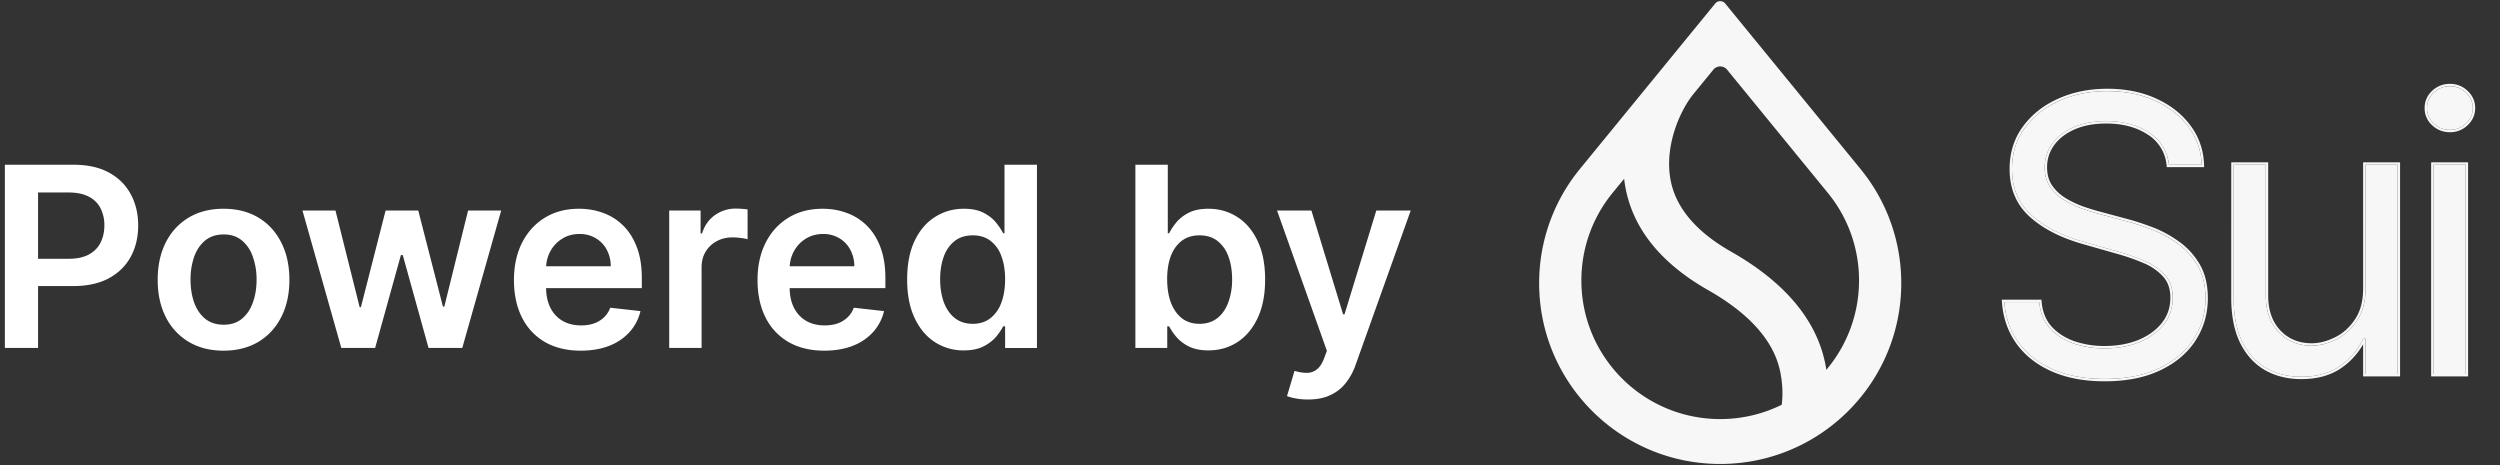 <svg width="129" height="24" fill="none" xmlns="http://www.w3.org/2000/svg"><rect width="100%" height="100%" fill="#333333" stroke="none"/><g clip-path="url(#a)" fill="#F7F7F8"><path d="M111.917 8.5a2.205 2.205 0 0 0-1.026-1.658c-.6-.394-1.336-.591-2.207-.591-.638 0-1.196.103-1.674.31-.473.206-.843.49-1.111.85-.262.36-.393.771-.393 1.23 0 .385.091.715.274.992.187.271.426.499.717.682.291.178.595.325.914.443.319.112.612.203.879.274l1.462.393c.375.099.792.235 1.252.408.464.174.906.41 1.328.71.427.296.778.675 1.055 1.14.276.463.415 1.033.415 1.707 0 .779-.204 1.482-.612 2.11-.403.628-.994 1.127-1.772 1.497-.773.37-1.713.555-2.819.555-1.031 0-1.924-.166-2.678-.499-.75-.332-1.341-.796-1.772-1.392-.427-.595-.668-1.286-.724-2.074h1.8c.046.544.229.994.548 1.35.323.352.731.614 1.223.788a4.954 4.954 0 0 0 1.603.253c.666 0 1.263-.108 1.793-.324.53-.22.949-.525 1.258-.914.31-.393.464-.853.464-1.378 0-.478-.133-.867-.4-1.167a2.949 2.949 0 0 0-1.055-.73 11.107 11.107 0 0 0-1.413-.493l-1.772-.506c-1.125-.323-2.015-.785-2.671-1.385-.656-.6-.984-1.385-.984-2.355 0-.806.217-1.51.653-2.11.441-.604 1.031-1.073 1.772-1.405.745-.338 1.577-.507 2.496-.507.928 0 1.753.167 2.474.5.722.328 1.294.778 1.716 1.35a3.37 3.37 0 0 1 .675 1.947h-1.688zM122.061 14.884V8.501h1.659v10.798h-1.659v-1.828h-.113a3.536 3.536 0 0 1-1.181 1.4c-.534.38-1.209.569-2.025.569-.674 0-1.274-.148-1.799-.443-.525-.3-.938-.75-1.238-1.35-.3-.604-.45-1.366-.45-2.285V8.501h1.66v6.749c0 .787.22 1.415.66 1.884.446.469 1.013.703 1.702.703.412 0 .832-.105 1.258-.316.431-.211.792-.535 1.083-.97.295-.436.443-.992.443-1.667zM125.571 19.3V8.5h1.659v10.8h-1.659zm.844-12.6c-.324 0-.603-.11-.837-.33a1.06 1.06 0 0 1-.344-.794c0-.31.114-.574.344-.794.234-.22.513-.33.837-.33.323 0 .6.11.829.33.235.22.352.485.352.794 0 .31-.117.574-.352.794-.229.22-.506.33-.829.33z"/><path fill-rule="evenodd" clip-rule="evenodd" d="m111.808 8.623-.013-.109a2.082 2.082 0 0 0-.972-1.57c-.576-.378-1.287-.57-2.139-.57-.625 0-1.165.1-1.624.299-.457.198-.808.47-1.061.81a1.918 1.918 0 0 0-.369 1.157c0 .364.086.669.253.922.177.257.403.472.679.646.284.174.581.317.891.432.316.111.605.201.868.27h.001l1.462.394c.38.1.801.237 1.263.412.474.177.926.419 1.356.725.442.305.805.698 1.09 1.176.291.488.432 1.08.432 1.772 0 .801-.21 1.527-.631 2.176-.417.65-1.027 1.164-1.822 1.542-.794.38-1.753.568-2.873.568-1.044 0-1.955-.169-2.728-.51-.768-.34-1.377-.817-1.822-1.432-.441-.616-.69-1.33-.748-2.138l-.009-.133h2.046l.01.113c.045.521.219.944.517 1.278.308.334.698.586 1.172.753a4.826 4.826 0 0 0 1.562.247c.652 0 1.233-.106 1.746-.314.513-.214.914-.507 1.208-.877.292-.37.438-.802.438-1.301 0-.454-.126-.812-.37-1.085a2.819 2.819 0 0 0-1.011-.7c-.43-.184-.896-.347-1.397-.486h-.001l-1.772-.506c-1.137-.328-2.047-.797-2.721-1.413-.684-.626-1.024-1.445-1.024-2.447 0-.83.225-1.559.677-2.181.455-.624 1.063-1.106 1.821-1.447.763-.345 1.613-.517 2.547-.517.943 0 1.786.17 2.526.51.739.336 1.328.799 1.763 1.39.442.592.675 1.265.699 2.016l.005.128h-1.925zm1.122-2.071c-.422-.572-.994-1.022-1.715-1.35-.722-.333-1.547-.499-2.475-.499-.919 0-1.751.169-2.496.506-.74.333-1.331.802-1.772 1.406-.435.6-.653 1.303-.653 2.11 0 .97.328 1.755.984 2.355.656.6 1.547 1.061 2.671 1.384l1.772.507c.506.14.977.304 1.413.492.436.187.787.431 1.055.731.267.3.4.689.4 1.167 0 .525-.154.984-.464 1.378-.309.389-.728.694-1.258.914-.53.216-1.127.323-1.793.323a4.954 4.954 0 0 1-1.603-.253 2.966 2.966 0 0 1-1.223-.787c-.319-.356-.501-.806-.548-1.35h-1.8l.01.124c.072.736.31 1.386.714 1.95.431.595 1.022 1.06 1.772 1.392.754.333 1.647.5 2.678.5 1.106 0 2.046-.186 2.819-.556.778-.37 1.369-.87 1.772-1.498a3.788 3.788 0 0 0 .612-2.109c0-.675-.139-1.244-.415-1.708a3.615 3.615 0 0 0-1.055-1.14 5.754 5.754 0 0 0-1.328-.71c-.46-.173-.877-.308-1.252-.407l-1.462-.394c-.267-.07-.56-.161-.879-.274a5.144 5.144 0 0 1-.914-.443 2.446 2.446 0 0 1-.717-.682c-.183-.276-.274-.607-.274-.991 0-.46.131-.87.394-1.23.267-.361.637-.645 1.11-.851.478-.206 1.036-.31 1.674-.31.871 0 1.607.198 2.207.591.6.394.942.947 1.027 1.66h1.687a3.352 3.352 0 0 0-.675-1.947zm9.007 1.824h1.907v11.046h-1.907v-1.658a3.731 3.731 0 0 1-1.097 1.206h-.001c-.56.398-1.262.592-2.096.592-.694 0-1.315-.152-1.861-.458h-.001c-.548-.314-.977-.784-1.286-1.403-.311-.627-.463-1.409-.463-2.34V8.376h1.906v6.873c0 .763.213 1.358.627 1.799.421.442.954.664 1.612.664.391 0 .791-.1 1.203-.304.41-.2.755-.508 1.035-.928h.001c.277-.41.421-.94.421-1.597V8.376zm-4.361 8.757c-.441-.469-.661-1.097-.661-1.884v-6.75h-1.659v6.862c0 .919.149 1.68.449 2.285.3.6.713 1.05 1.238 1.35.525.295 1.125.443 1.8.443.815 0 1.49-.19 2.024-.57a3.54 3.54 0 0 0 1.17-1.375l.011-.024h.113v1.828h1.659V8.499h-1.659v6.384c0 .675-.148 1.23-.443 1.666-.291.436-.652.76-1.083.97a2.821 2.821 0 0 1-1.258.317c-.689 0-1.256-.235-1.701-.703zm7.871 2.289V8.376h1.907v11.046h-1.907zm.046-12.963h-.001a1.185 1.185 0 0 1-.382-.884c0-.344.129-.641.382-.884h.001c.258-.243.567-.365.922-.365.354 0 .662.122.915.365.257.242.39.539.39.884s-.133.641-.39.884a1.28 1.28 0 0 1-.915.364c-.355 0-.664-.122-.922-.364zm1.751-.09a1.05 1.05 0 0 0 .352-.794c0-.31-.117-.574-.352-.795a1.154 1.154 0 0 0-.829-.33c-.324 0-.603.11-.837.33a1.06 1.06 0 0 0-.344.795c0 .31.114.574.344.794.234.22.513.33.837.33.323 0 .6-.11.829-.33zm-1.673 12.929h1.659V8.499h-1.659v10.799z"/></g><g clip-path="url(#b)"><path fill-rule="evenodd" clip-rule="evenodd" d="M94.37 10.02a7.115 7.115 0 0 1 1.556 4.452c0 1.708-.6 3.276-1.6 4.506l-.086.106-.023-.135a6.344 6.344 0 0 0-.069-.346c-.5-2.2-2.132-4.087-4.817-5.614-1.813-1.029-2.851-2.268-3.124-3.675-.176-.91-.045-1.824.208-2.607.253-.783.629-1.438.948-1.833l1.045-1.278a.458.458 0 0 1 .71 0l5.252 6.423zm1.652-1.277-7-8.56a.334.334 0 0 0-.518 0l-7.001 8.56-.023.029a9.277 9.277 0 0 0-2.06 5.842c0 5.15 4.183 9.326 9.343 9.326s9.342-4.175 9.342-9.326a9.278 9.278 0 0 0-2.06-5.842l-.023-.029zM83.178 9.992l.626-.766.02.141c.014.112.032.225.054.338.405 2.126 1.853 3.898 4.272 5.271 2.104 1.197 3.329 2.574 3.682 4.084.147.63.173 1.25.11 1.792l-.005.033-.03.015a7.145 7.145 0 0 1-3.145.724c-3.956 0-7.163-3.202-7.163-7.152 0-1.696.59-3.254 1.579-4.48z" fill="#F7F7F8"/></g><path d="M.251 17.955V8.501h3.546c.726 0 1.336.135 1.828.406.495.27.87.643 1.122 1.117.255.471.383 1.007.383 1.607 0 .606-.128 1.145-.383 1.615-.256.471-.633.842-1.131 1.113-.499.268-1.113.402-1.842.402h-2.35v-1.408h2.119c.425 0 .772-.074 1.043-.222.271-.148.471-.35.6-.61.133-.258.199-.555.199-.89a1.9 1.9 0 0 0-.199-.887 1.349 1.349 0 0 0-.604-.595c-.271-.145-.62-.217-1.048-.217h-1.57v8.023H.251zM11.535 18.094c-.692 0-1.292-.153-1.8-.457a3.103 3.103 0 0 1-1.182-1.279c-.277-.548-.416-1.188-.416-1.92 0-.733.139-1.375.416-1.926.28-.55.674-.978 1.182-1.283.508-.305 1.108-.457 1.8-.457.693 0 1.293.152 1.8.457.508.305.9.733 1.178 1.284.28.55.42 1.192.42 1.925 0 .732-.14 1.372-.42 1.92-.277.548-.67.974-1.177 1.279-.508.304-1.108.457-1.8.457zm.01-1.339c.375 0 .689-.103.941-.31.252-.209.44-.489.563-.84.127-.35.19-.741.19-1.172a3.46 3.46 0 0 0-.19-1.177 1.864 1.864 0 0 0-.563-.845c-.252-.21-.566-.314-.942-.314-.384 0-.704.105-.96.314-.252.21-.441.49-.568.845a3.54 3.54 0 0 0-.184 1.177c0 .43.061.822.184 1.172.127.351.316.631.568.84.256.207.576.31.96.31zM17.612 17.955l-2.004-7.09h1.703l1.247 4.985h.065l1.274-4.986h1.685l1.274 4.958h.07l1.227-4.958h1.708l-2.008 7.091h-1.74l-1.33-4.792h-.097l-1.33 4.792h-1.744zM29.964 18.094c-.71 0-1.325-.148-1.842-.443a3.001 3.001 0 0 1-1.186-1.265c-.277-.548-.416-1.193-.416-1.935 0-.729.139-1.37.416-1.92.28-.554.67-.985 1.172-1.293.502-.31 1.091-.466 1.768-.466.438 0 .85.07 1.238.212.39.139.735.354 1.034.647.301.292.538.665.71 1.117.173.45.26.985.26 1.606v.513h-5.813V13.74h4.21a1.797 1.797 0 0 0-.207-.854 1.51 1.51 0 0 0-.568-.595 1.596 1.596 0 0 0-.84-.217c-.342 0-.642.083-.9.25-.26.162-.46.378-.605.646a1.86 1.86 0 0 0-.217.872v.983c0 .413.075.767.226 1.062.15.293.361.517.632.674.271.154.588.23.951.23.243 0 .463-.033.66-.1.197-.071.368-.174.513-.31a1.29 1.29 0 0 0 .328-.503l1.56.175a2.432 2.432 0 0 1-.563 1.08 2.746 2.746 0 0 1-1.053.712c-.428.166-.917.249-1.468.249zM34.531 17.955v-7.09h1.62v1.181h.074c.13-.41.351-.725.665-.946a1.83 1.83 0 0 1 1.085-.337c.092 0 .195.004.31.014.116.006.213.017.29.032v1.537a1.753 1.753 0 0 0-.337-.064 3.107 3.107 0 0 0-.438-.033c-.305 0-.58.066-.822.199-.24.13-.43.31-.568.54-.139.23-.208.497-.208.799v4.168h-1.671zM42.532 18.094c-.71 0-1.324-.148-1.841-.443a3.002 3.002 0 0 1-1.187-1.265c-.277-.548-.415-1.193-.415-1.935 0-.729.138-1.37.415-1.92.28-.554.671-.985 1.173-1.293.501-.31 1.09-.466 1.768-.466.437 0 .85.07 1.237.212.39.139.736.354 1.034.647.302.292.539.665.711 1.117.172.45.259.985.259 1.606v.513h-5.813V13.74h4.21a1.797 1.797 0 0 0-.207-.854 1.51 1.51 0 0 0-.568-.595 1.596 1.596 0 0 0-.84-.217c-.342 0-.642.083-.9.25-.259.162-.46.378-.605.646a1.86 1.86 0 0 0-.217.872v.983c0 .413.075.767.226 1.062.15.293.362.517.633.674.27.154.587.23.95.23.244 0 .464-.033.66-.1.198-.071.368-.174.513-.31.145-.135.254-.303.328-.503l1.56.175a2.432 2.432 0 0 1-.563 1.08 2.746 2.746 0 0 1-1.052.712c-.428.166-.918.249-1.468.249zM49.73 18.08a2.683 2.683 0 0 1-1.495-.43c-.44-.286-.788-.701-1.043-1.246-.256-.545-.383-1.206-.383-1.985 0-.788.129-1.453.387-1.994.262-.545.614-.956 1.058-1.233.443-.28.937-.42 1.481-.42.416 0 .758.07 1.025.212.268.139.48.307.637.504.157.194.279.377.365.549h.07V8.501h1.675v9.454h-1.643v-1.117h-.102c-.086.172-.21.356-.374.55-.163.19-.378.353-.646.489-.268.135-.605.203-1.011.203zm.467-1.371c.354 0 .656-.096.905-.286a1.79 1.79 0 0 0 .568-.808c.129-.345.194-.747.194-1.205 0-.459-.065-.857-.194-1.196a1.703 1.703 0 0 0-.564-.79c-.246-.187-.549-.28-.909-.28-.372 0-.683.096-.933.29a1.76 1.76 0 0 0-.563.803c-.126.342-.189.733-.189 1.173 0 .443.063.838.19 1.186.129.345.318.617.567.817.253.197.562.296.928.296zM58.586 17.955V8.501h1.672v3.536h.069a3.08 3.08 0 0 1 .364-.55c.157-.196.37-.364.637-.503.268-.141.61-.212 1.025-.212.548 0 1.042.14 1.482.42.443.277.794.688 1.053 1.233.261.541.392 1.206.392 1.994 0 .779-.127 1.44-.383 1.985-.255.545-.603.96-1.043 1.247-.44.286-.939.429-1.496.429-.406 0-.743-.068-1.011-.203a2.058 2.058 0 0 1-.646-.49 3.175 3.175 0 0 1-.374-.549h-.097v1.117h-1.644zm1.64-3.545c0 .458.064.86.193 1.205.132.344.322.614.568.808.25.19.55.286.905.286.369 0 .678-.099.928-.296.249-.2.437-.472.563-.817a3.39 3.39 0 0 0 .194-1.186c0-.44-.063-.831-.19-1.173a1.76 1.76 0 0 0-.563-.803c-.25-.194-.56-.29-.932-.29-.357 0-.66.093-.91.28-.249.189-.438.452-.568.79-.126.339-.189.737-.189 1.196zM67.498 20.614c-.227 0-.438-.018-.632-.055a2.342 2.342 0 0 1-.457-.12l.388-1.302c.243.07.46.105.65.102a.798.798 0 0 0 .504-.18c.148-.114.272-.305.374-.573l.143-.383-2.572-7.239h1.773l1.635 5.355h.073l1.64-5.355h1.776l-2.839 7.95a3.186 3.186 0 0 1-.526.965 2.14 2.14 0 0 1-.803.618c-.314.145-.69.217-1.127.217z" fill="#fff"/><defs><clipPath id="a"><path fill="#fff" transform="translate(102.86 4.04)" d="M0 0h25.207v15.921H0z"/></clipPath><clipPath id="b"><path fill="#fff" transform="translate(79.42 .06)" d="M0 0h19.237v23.881H0z"/></clipPath></defs></svg>